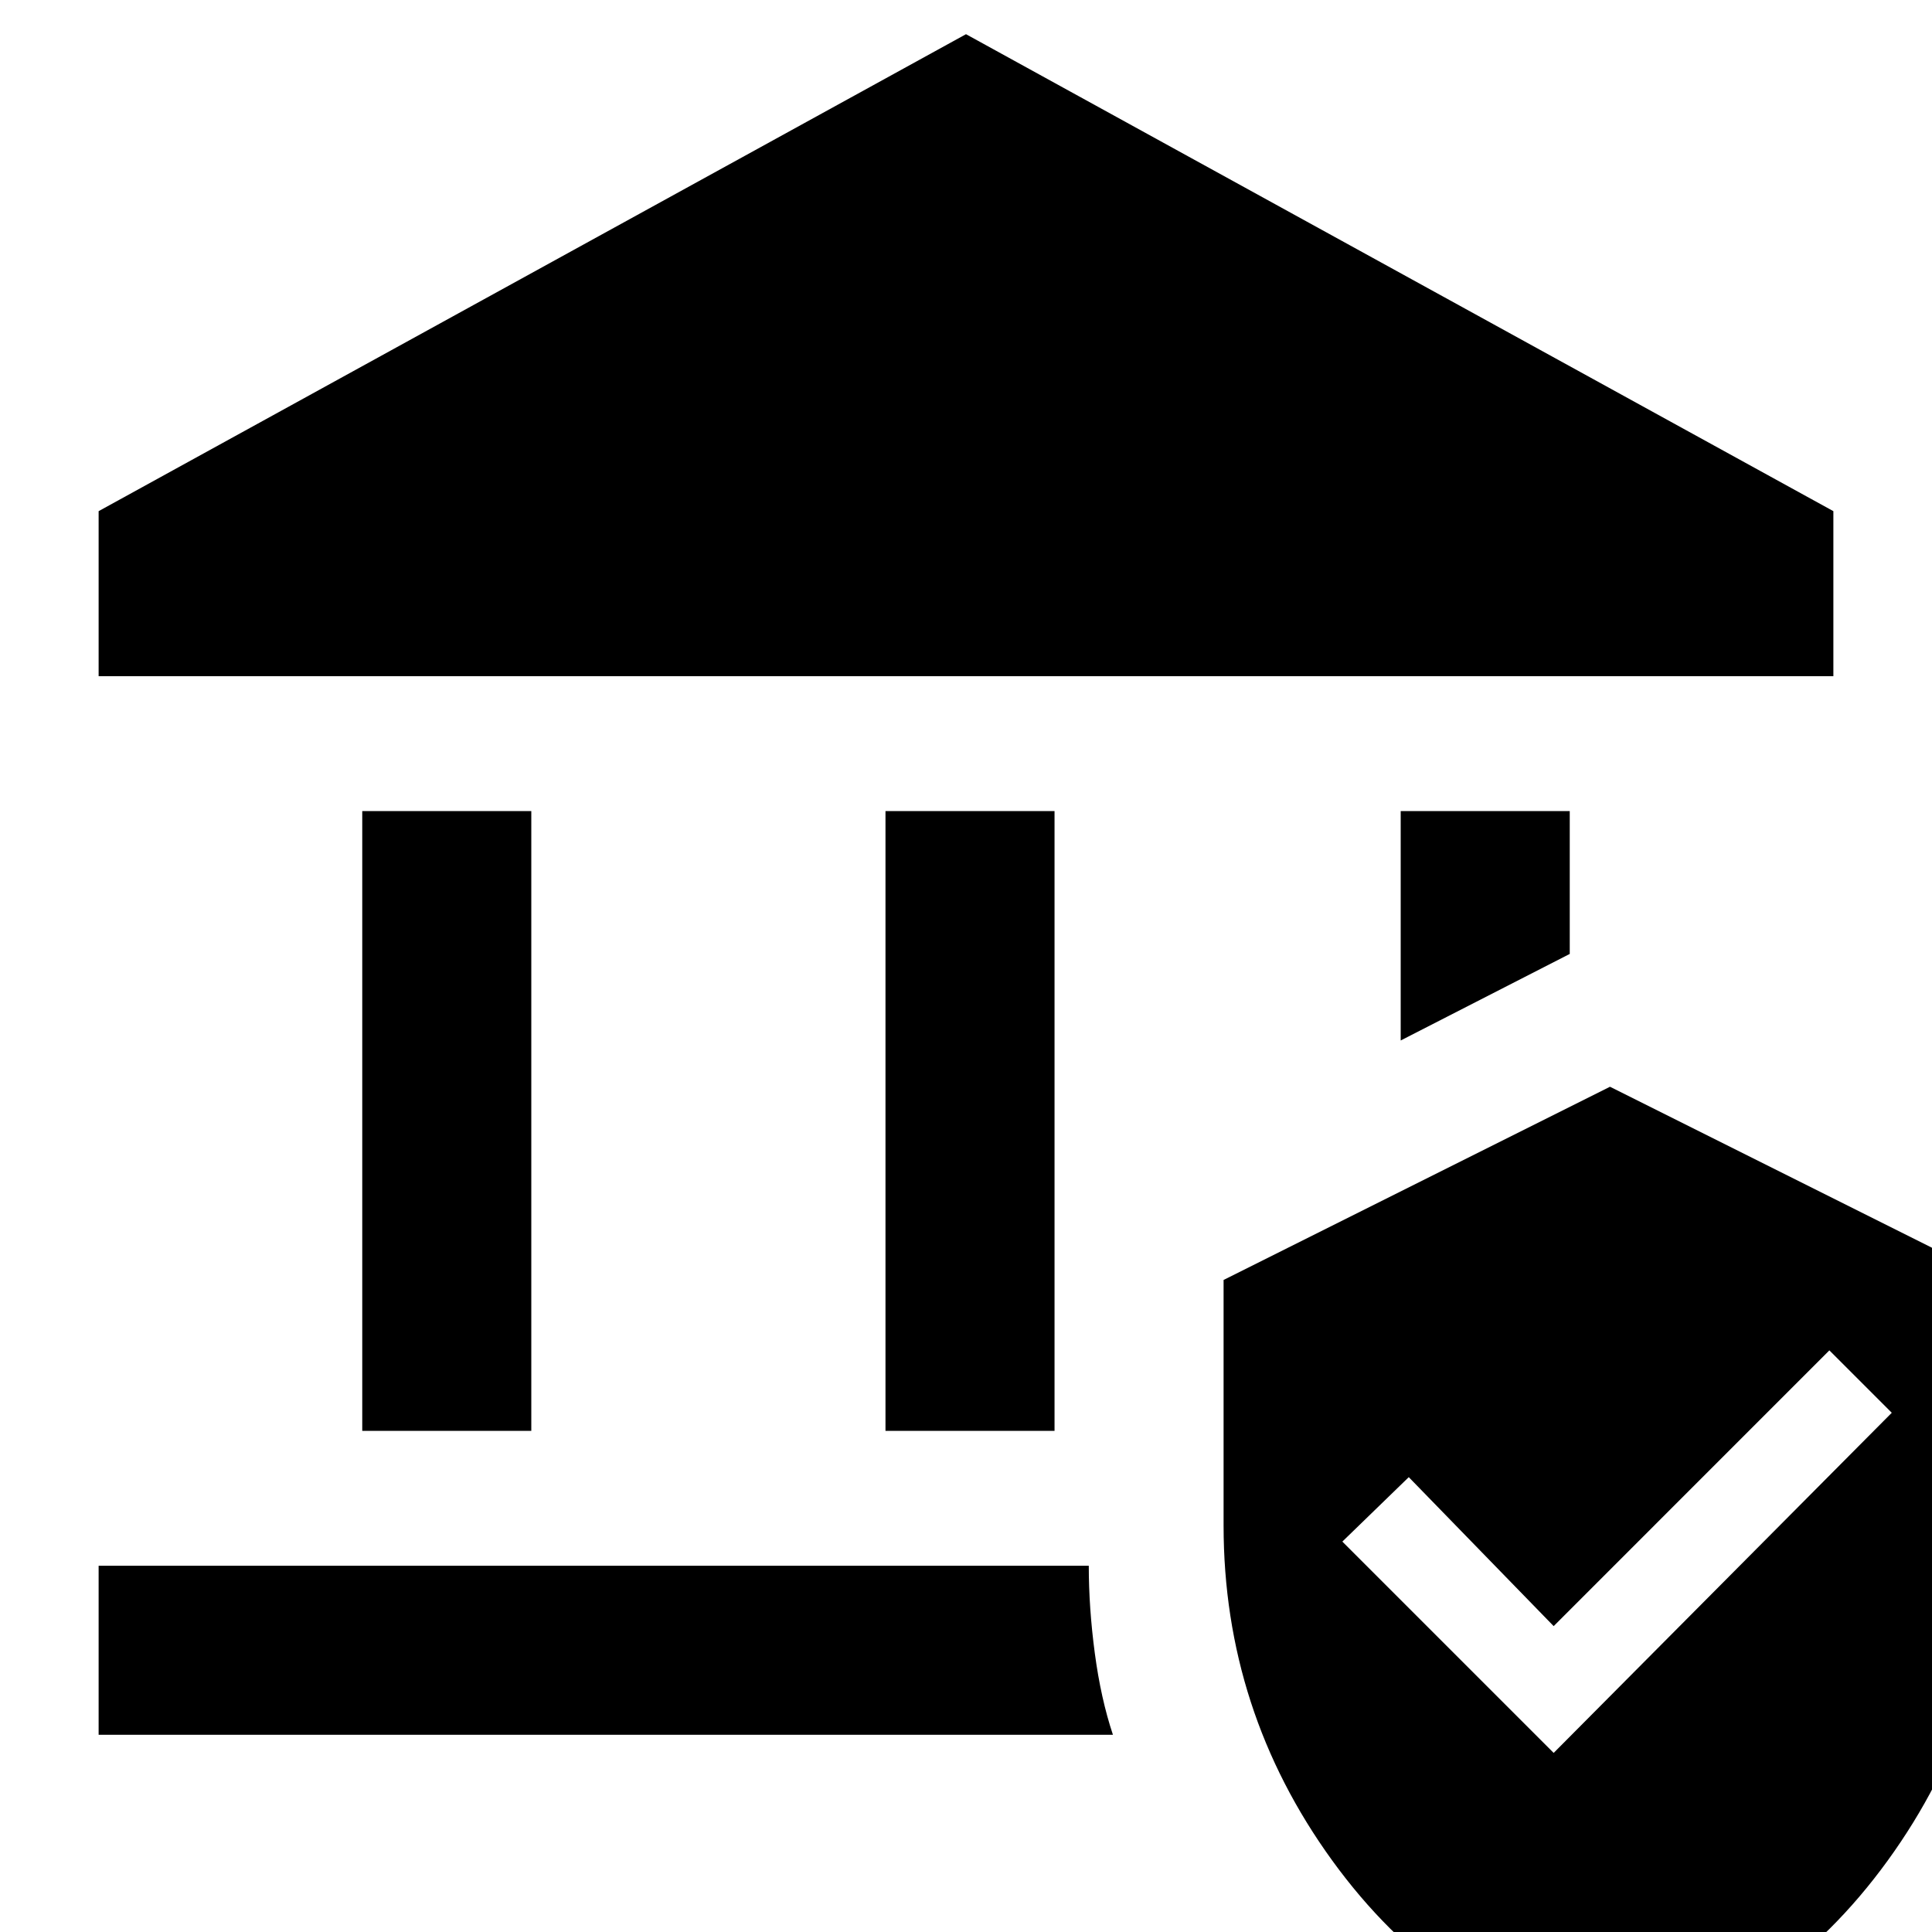 <svg xmlns="http://www.w3.org/2000/svg" height="40" width="40"><path d="M7.5 29.625V16.792H11v12.833Zm10.833 0V16.792h3.5v12.833ZM2.042 14v-3.417L20 .708l17.958 9.875V14Zm0 21.917v-3.5h20.5q0 .875.125 1.812.125.938.375 1.688ZM29 21.542v-4.75h3.5v2.958ZM33.333 42.5q-3.5-.875-5.75-3.979t-2.25-6.938V26.5l8-4 8 4v5.083q0 3.834-2.25 6.938-2.25 3.104-5.75 3.979Zm-1.166-6.208 7-7.042-1.292-1.292-5.708 5.709-3-3.084-1.375 1.334Z"/></svg>